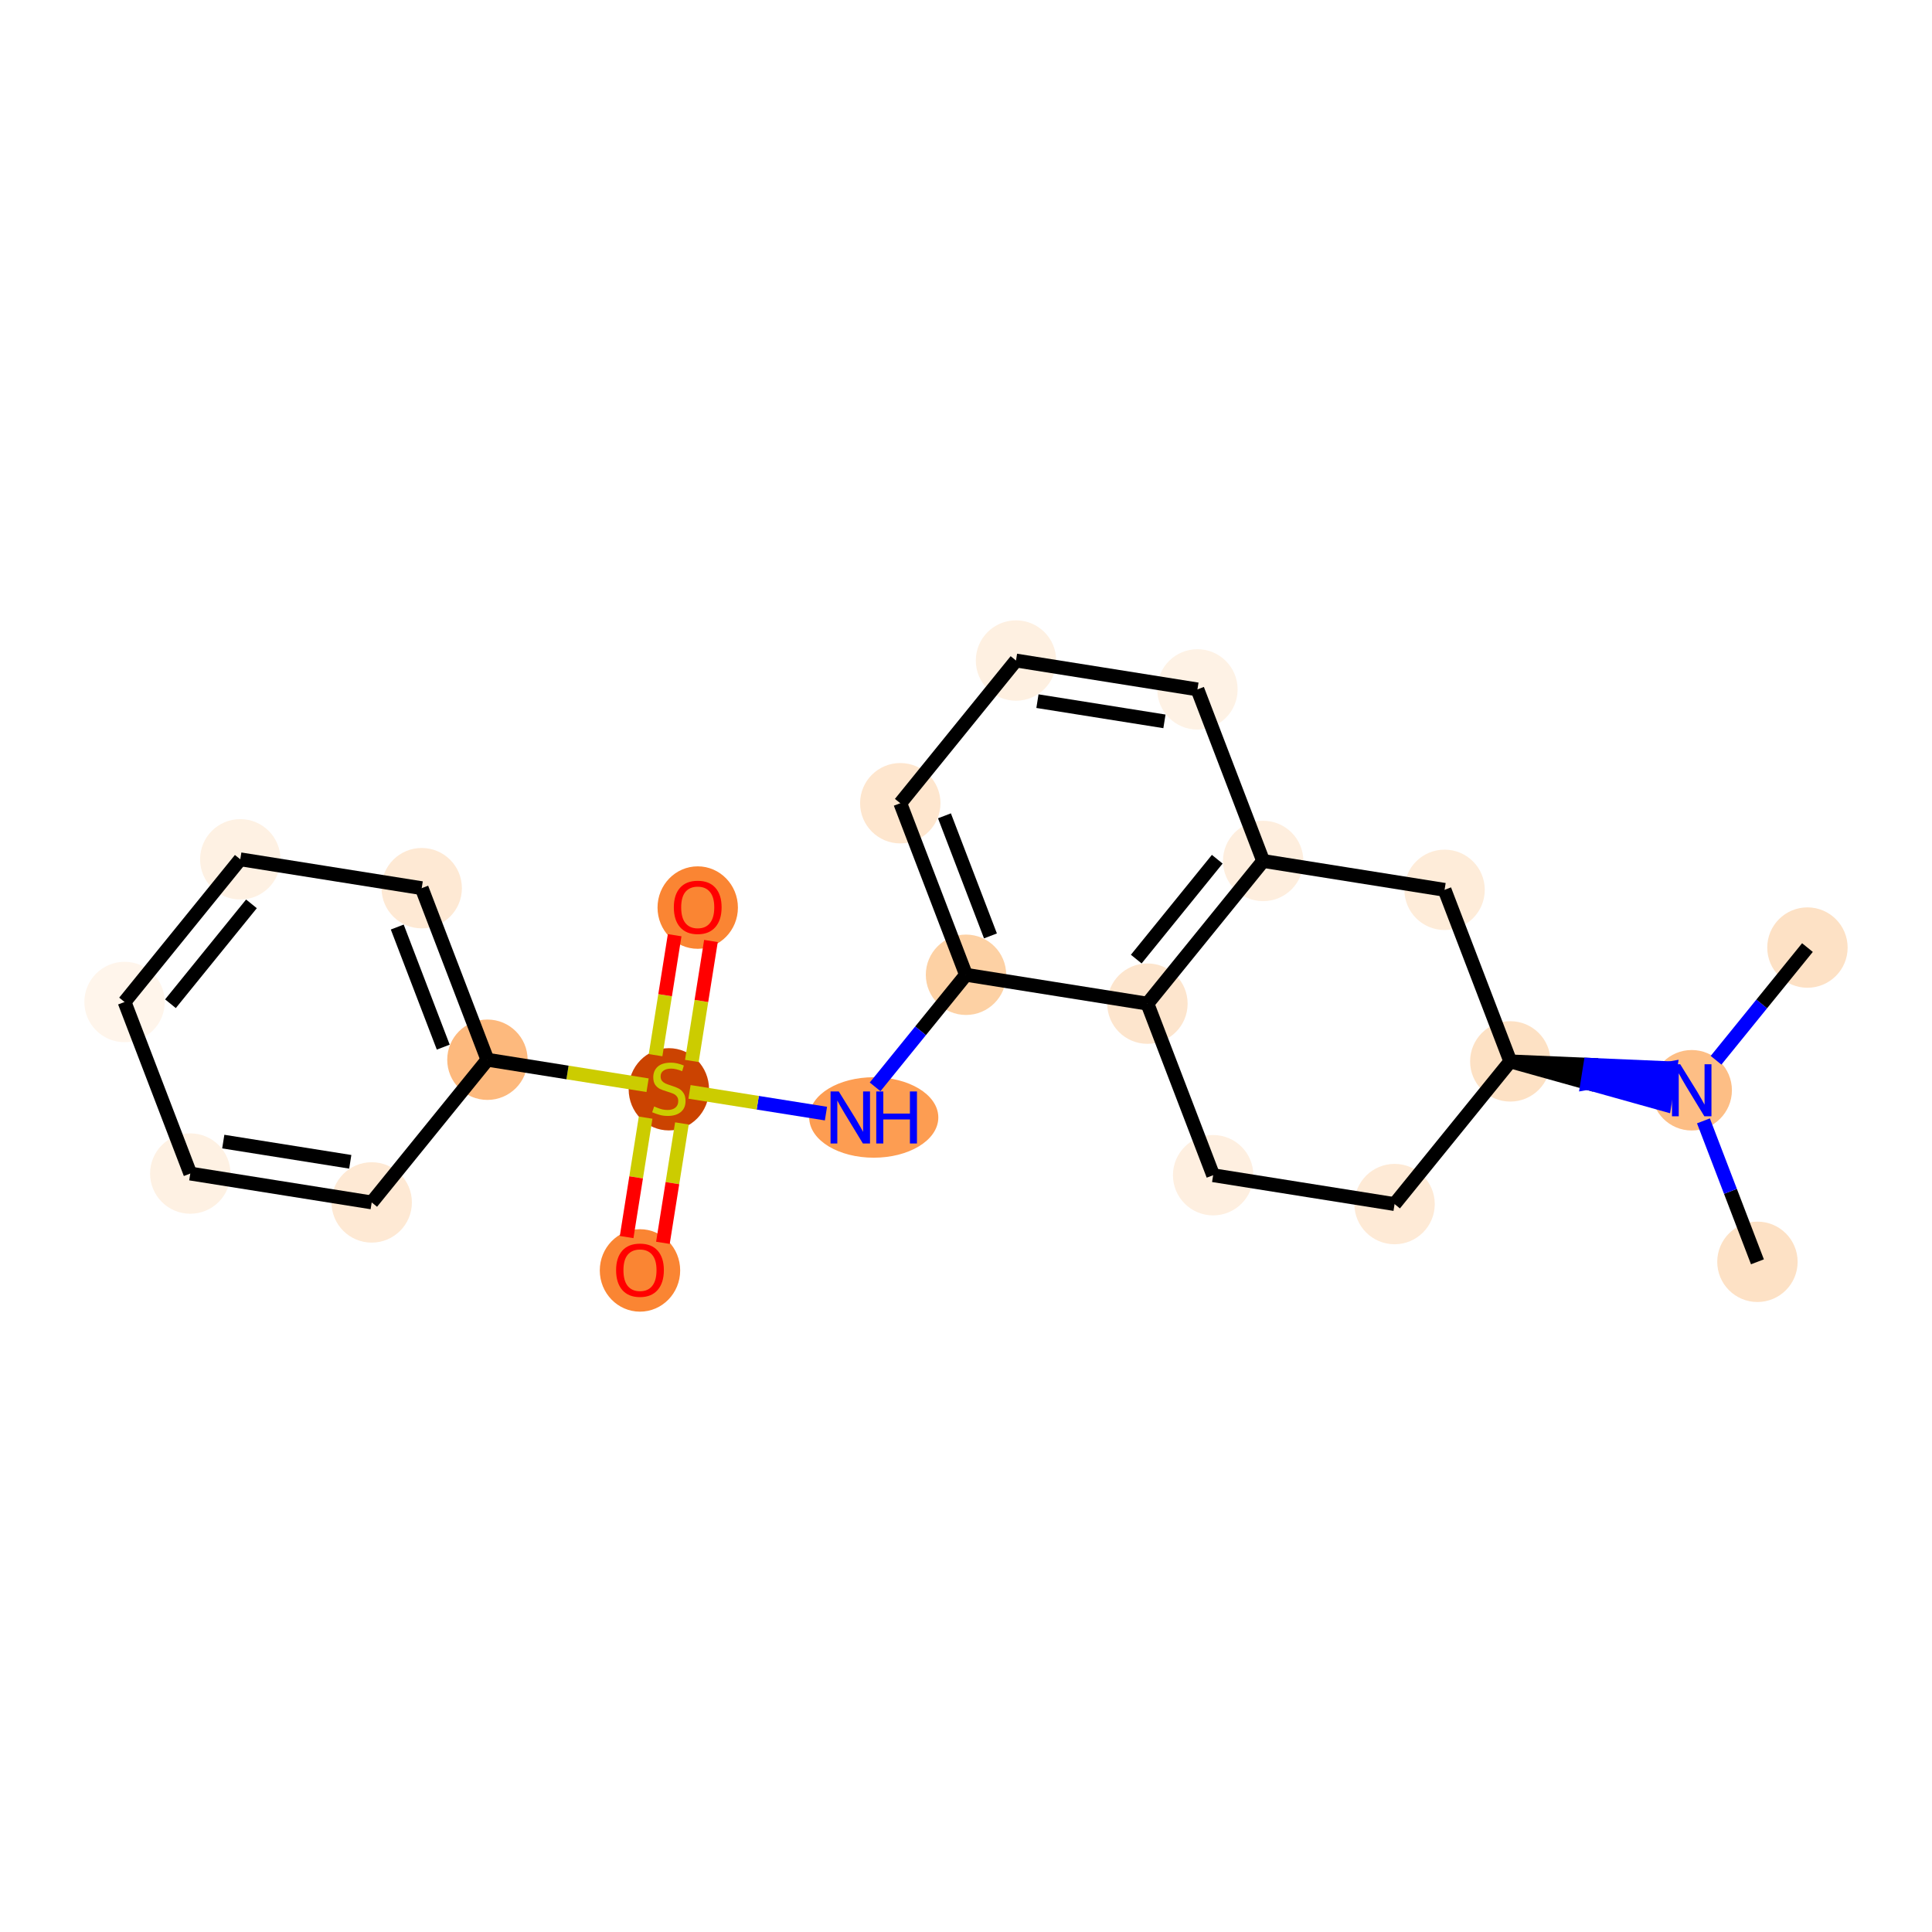 <?xml version='1.0' encoding='iso-8859-1'?>
<svg version='1.1' baseProfile='full'
              xmlns='http://www.w3.org/2000/svg'
                      xmlns:rdkit='http://www.rdkit.org/xml'
                      xmlns:xlink='http://www.w3.org/1999/xlink'
                  xml:space='preserve'
width='280px' height='280px' viewBox='0 0 280 280'>
<!-- END OF HEADER -->
<rect style='opacity:1.0;fill:#FFFFFF;stroke:none' width='280' height='280' x='0' y='0'> </rect>
<ellipse cx='254.701' cy='182.872' rx='5.325' ry='5.325'  style='fill:#FDE1C5;fill-rule:evenodd;stroke:#FDE1C5;stroke-width:1.0px;stroke-linecap:butt;stroke-linejoin:miter;stroke-opacity:1' />
<ellipse cx='245.177' cy='158.008' rx='5.325' ry='5.332'  style='fill:#FDBE85;fill-rule:evenodd;stroke:#FDBE85;stroke-width:1.0px;stroke-linecap:butt;stroke-linejoin:miter;stroke-opacity:1' />
<ellipse cx='261.948' cy='137.329' rx='5.325' ry='5.325'  style='fill:#FDE1C5;fill-rule:evenodd;stroke:#FDE1C5;stroke-width:1.0px;stroke-linecap:butt;stroke-linejoin:miter;stroke-opacity:1' />
<ellipse cx='218.883' cy='153.824' rx='5.325' ry='5.325'  style='fill:#FDE1C4;fill-rule:evenodd;stroke:#FDE1C4;stroke-width:1.0px;stroke-linecap:butt;stroke-linejoin:miter;stroke-opacity:1' />
<ellipse cx='202.112' cy='174.504' rx='5.325' ry='5.325'  style='fill:#FEEAD6;fill-rule:evenodd;stroke:#FEEAD6;stroke-width:1.0px;stroke-linecap:butt;stroke-linejoin:miter;stroke-opacity:1' />
<ellipse cx='175.818' cy='170.32' rx='5.325' ry='5.325'  style='fill:#FEEFE0;fill-rule:evenodd;stroke:#FEEFE0;stroke-width:1.0px;stroke-linecap:butt;stroke-linejoin:miter;stroke-opacity:1' />
<ellipse cx='166.294' cy='145.456' rx='5.325' ry='5.325'  style='fill:#FDE5CD;fill-rule:evenodd;stroke:#FDE5CD;stroke-width:1.0px;stroke-linecap:butt;stroke-linejoin:miter;stroke-opacity:1' />
<ellipse cx='183.065' cy='124.777' rx='5.325' ry='5.325'  style='fill:#FEEEDE;fill-rule:evenodd;stroke:#FEEEDE;stroke-width:1.0px;stroke-linecap:butt;stroke-linejoin:miter;stroke-opacity:1' />
<ellipse cx='173.541' cy='99.913' rx='5.325' ry='5.325'  style='fill:#FEF2E5;fill-rule:evenodd;stroke:#FEF2E5;stroke-width:1.0px;stroke-linecap:butt;stroke-linejoin:miter;stroke-opacity:1' />
<ellipse cx='147.247' cy='95.729' rx='5.325' ry='5.325'  style='fill:#FEF0E1;fill-rule:evenodd;stroke:#FEF0E1;stroke-width:1.0px;stroke-linecap:butt;stroke-linejoin:miter;stroke-opacity:1' />
<ellipse cx='130.476' cy='116.409' rx='5.325' ry='5.325'  style='fill:#FEE6CE;fill-rule:evenodd;stroke:#FEE6CE;stroke-width:1.0px;stroke-linecap:butt;stroke-linejoin:miter;stroke-opacity:1' />
<ellipse cx='140' cy='141.272' rx='5.325' ry='5.325'  style='fill:#FDD1A4;fill-rule:evenodd;stroke:#FDD1A4;stroke-width:1.0px;stroke-linecap:butt;stroke-linejoin:miter;stroke-opacity:1' />
<ellipse cx='126.632' cy='161.952' rx='8.856' ry='5.332'  style='fill:#FD9D52;fill-rule:evenodd;stroke:#FD9D52;stroke-width:1.0px;stroke-linecap:butt;stroke-linejoin:miter;stroke-opacity:1' />
<ellipse cx='96.935' cy='157.869' rx='5.325' ry='5.46'  style='fill:#CB4301;fill-rule:evenodd;stroke:#CB4301;stroke-width:1.0px;stroke-linecap:butt;stroke-linejoin:miter;stroke-opacity:1' />
<ellipse cx='101.119' cy='131.532' rx='5.325' ry='5.475'  style='fill:#FA8533;fill-rule:evenodd;stroke:#FA8533;stroke-width:1.0px;stroke-linecap:butt;stroke-linejoin:miter;stroke-opacity:1' />
<ellipse cx='92.751' cy='184.121' rx='5.325' ry='5.475'  style='fill:#FA8533;fill-rule:evenodd;stroke:#FA8533;stroke-width:1.0px;stroke-linecap:butt;stroke-linejoin:miter;stroke-opacity:1' />
<ellipse cx='70.641' cy='153.584' rx='5.325' ry='5.325'  style='fill:#FDB97D;fill-rule:evenodd;stroke:#FDB97D;stroke-width:1.0px;stroke-linecap:butt;stroke-linejoin:miter;stroke-opacity:1' />
<ellipse cx='61.117' cy='128.72' rx='5.325' ry='5.325'  style='fill:#FEE9D4;fill-rule:evenodd;stroke:#FEE9D4;stroke-width:1.0px;stroke-linecap:butt;stroke-linejoin:miter;stroke-opacity:1' />
<ellipse cx='34.823' cy='124.537' rx='5.325' ry='5.325'  style='fill:#FEF1E3;fill-rule:evenodd;stroke:#FEF1E3;stroke-width:1.0px;stroke-linecap:butt;stroke-linejoin:miter;stroke-opacity:1' />
<ellipse cx='18.052' cy='145.216' rx='5.325' ry='5.325'  style='fill:#FFF5EB;fill-rule:evenodd;stroke:#FFF5EB;stroke-width:1.0px;stroke-linecap:butt;stroke-linejoin:miter;stroke-opacity:1' />
<ellipse cx='27.576' cy='170.08' rx='5.325' ry='5.325'  style='fill:#FEF1E3;fill-rule:evenodd;stroke:#FEF1E3;stroke-width:1.0px;stroke-linecap:butt;stroke-linejoin:miter;stroke-opacity:1' />
<ellipse cx='53.87' cy='174.264' rx='5.325' ry='5.325'  style='fill:#FEE9D4;fill-rule:evenodd;stroke:#FEE9D4;stroke-width:1.0px;stroke-linecap:butt;stroke-linejoin:miter;stroke-opacity:1' />
<ellipse cx='209.359' cy='128.961' rx='5.325' ry='5.325'  style='fill:#FEECD9;fill-rule:evenodd;stroke:#FEECD9;stroke-width:1.0px;stroke-linecap:butt;stroke-linejoin:miter;stroke-opacity:1' />
<path class='bond-0 atom-0 atom-1' d='M 254.701,182.872 L 250.789,172.658' style='fill:none;fill-rule:evenodd;stroke:#000000;stroke-width:2.0px;stroke-linecap:butt;stroke-linejoin:miter;stroke-opacity:1' />
<path class='bond-0 atom-0 atom-1' d='M 250.789,172.658 L 246.876,162.444' style='fill:none;fill-rule:evenodd;stroke:#0000FF;stroke-width:2.0px;stroke-linecap:butt;stroke-linejoin:miter;stroke-opacity:1' />
<path class='bond-1 atom-1 atom-2' d='M 248.702,153.661 L 255.325,145.495' style='fill:none;fill-rule:evenodd;stroke:#0000FF;stroke-width:2.0px;stroke-linecap:butt;stroke-linejoin:miter;stroke-opacity:1' />
<path class='bond-1 atom-1 atom-2' d='M 255.325,145.495 L 261.948,137.329' style='fill:none;fill-rule:evenodd;stroke:#000000;stroke-width:2.0px;stroke-linecap:butt;stroke-linejoin:miter;stroke-opacity:1' />
<path class='bond-2 atom-3 atom-1' d='M 218.883,153.824 L 230.058,156.951 L 230.477,154.321 Z' style='fill:#000000;fill-rule:evenodd;fill-opacity:1;stroke:#000000;stroke-width:2.0px;stroke-linecap:butt;stroke-linejoin:miter;stroke-opacity:1;' />
<path class='bond-2 atom-3 atom-1' d='M 230.058,156.951 L 242.07,154.818 L 241.234,160.077 Z' style='fill:#0000FF;fill-rule:evenodd;fill-opacity:1;stroke:#0000FF;stroke-width:2.0px;stroke-linecap:butt;stroke-linejoin:miter;stroke-opacity:1;' />
<path class='bond-2 atom-3 atom-1' d='M 230.058,156.951 L 230.477,154.321 L 242.07,154.818 Z' style='fill:#0000FF;fill-rule:evenodd;fill-opacity:1;stroke:#0000FF;stroke-width:2.0px;stroke-linecap:butt;stroke-linejoin:miter;stroke-opacity:1;' />
<path class='bond-3 atom-3 atom-4' d='M 218.883,153.824 L 202.112,174.504' style='fill:none;fill-rule:evenodd;stroke:#000000;stroke-width:2.0px;stroke-linecap:butt;stroke-linejoin:miter;stroke-opacity:1' />
<path class='bond-22 atom-22 atom-3' d='M 209.359,128.961 L 218.883,153.824' style='fill:none;fill-rule:evenodd;stroke:#000000;stroke-width:2.0px;stroke-linecap:butt;stroke-linejoin:miter;stroke-opacity:1' />
<path class='bond-4 atom-4 atom-5' d='M 202.112,174.504 L 175.818,170.32' style='fill:none;fill-rule:evenodd;stroke:#000000;stroke-width:2.0px;stroke-linecap:butt;stroke-linejoin:miter;stroke-opacity:1' />
<path class='bond-5 atom-5 atom-6' d='M 175.818,170.32 L 166.294,145.456' style='fill:none;fill-rule:evenodd;stroke:#000000;stroke-width:2.0px;stroke-linecap:butt;stroke-linejoin:miter;stroke-opacity:1' />
<path class='bond-6 atom-6 atom-7' d='M 166.294,145.456 L 183.065,124.777' style='fill:none;fill-rule:evenodd;stroke:#000000;stroke-width:2.0px;stroke-linecap:butt;stroke-linejoin:miter;stroke-opacity:1' />
<path class='bond-6 atom-6 atom-7' d='M 164.674,139 L 176.413,124.525' style='fill:none;fill-rule:evenodd;stroke:#000000;stroke-width:2.0px;stroke-linecap:butt;stroke-linejoin:miter;stroke-opacity:1' />
<path class='bond-23 atom-11 atom-6' d='M 140,141.272 L 166.294,145.456' style='fill:none;fill-rule:evenodd;stroke:#000000;stroke-width:2.0px;stroke-linecap:butt;stroke-linejoin:miter;stroke-opacity:1' />
<path class='bond-7 atom-7 atom-8' d='M 183.065,124.777 L 173.541,99.913' style='fill:none;fill-rule:evenodd;stroke:#000000;stroke-width:2.0px;stroke-linecap:butt;stroke-linejoin:miter;stroke-opacity:1' />
<path class='bond-21 atom-7 atom-22' d='M 183.065,124.777 L 209.359,128.961' style='fill:none;fill-rule:evenodd;stroke:#000000;stroke-width:2.0px;stroke-linecap:butt;stroke-linejoin:miter;stroke-opacity:1' />
<path class='bond-8 atom-8 atom-9' d='M 173.541,99.913 L 147.247,95.729' style='fill:none;fill-rule:evenodd;stroke:#000000;stroke-width:2.0px;stroke-linecap:butt;stroke-linejoin:miter;stroke-opacity:1' />
<path class='bond-8 atom-8 atom-9' d='M 168.76,104.545 L 150.354,101.616' style='fill:none;fill-rule:evenodd;stroke:#000000;stroke-width:2.0px;stroke-linecap:butt;stroke-linejoin:miter;stroke-opacity:1' />
<path class='bond-9 atom-9 atom-10' d='M 147.247,95.729 L 130.476,116.409' style='fill:none;fill-rule:evenodd;stroke:#000000;stroke-width:2.0px;stroke-linecap:butt;stroke-linejoin:miter;stroke-opacity:1' />
<path class='bond-10 atom-10 atom-11' d='M 130.476,116.409 L 140,141.272' style='fill:none;fill-rule:evenodd;stroke:#000000;stroke-width:2.0px;stroke-linecap:butt;stroke-linejoin:miter;stroke-opacity:1' />
<path class='bond-10 atom-10 atom-11' d='M 136.878,118.234 L 143.544,135.638' style='fill:none;fill-rule:evenodd;stroke:#000000;stroke-width:2.0px;stroke-linecap:butt;stroke-linejoin:miter;stroke-opacity:1' />
<path class='bond-11 atom-11 atom-12' d='M 140,141.272 L 133.413,149.394' style='fill:none;fill-rule:evenodd;stroke:#000000;stroke-width:2.0px;stroke-linecap:butt;stroke-linejoin:miter;stroke-opacity:1' />
<path class='bond-11 atom-11 atom-12' d='M 133.413,149.394 L 126.827,157.516' style='fill:none;fill-rule:evenodd;stroke:#0000FF;stroke-width:2.0px;stroke-linecap:butt;stroke-linejoin:miter;stroke-opacity:1' />
<path class='bond-12 atom-12 atom-13' d='M 119.704,161.391 L 109.817,159.818' style='fill:none;fill-rule:evenodd;stroke:#0000FF;stroke-width:2.0px;stroke-linecap:butt;stroke-linejoin:miter;stroke-opacity:1' />
<path class='bond-12 atom-12 atom-13' d='M 109.817,159.818 L 99.929,158.244' style='fill:none;fill-rule:evenodd;stroke:#CCCC00;stroke-width:2.0px;stroke-linecap:butt;stroke-linejoin:miter;stroke-opacity:1' />
<path class='bond-13 atom-13 atom-14' d='M 100.269,153.761 L 101.652,145.068' style='fill:none;fill-rule:evenodd;stroke:#CCCC00;stroke-width:2.0px;stroke-linecap:butt;stroke-linejoin:miter;stroke-opacity:1' />
<path class='bond-13 atom-13 atom-14' d='M 101.652,145.068 L 103.035,136.376' style='fill:none;fill-rule:evenodd;stroke:#FF0000;stroke-width:2.0px;stroke-linecap:butt;stroke-linejoin:miter;stroke-opacity:1' />
<path class='bond-13 atom-13 atom-14' d='M 95.01,152.924 L 96.393,144.232' style='fill:none;fill-rule:evenodd;stroke:#CCCC00;stroke-width:2.0px;stroke-linecap:butt;stroke-linejoin:miter;stroke-opacity:1' />
<path class='bond-13 atom-13 atom-14' d='M 96.393,144.232 L 97.776,135.539' style='fill:none;fill-rule:evenodd;stroke:#FF0000;stroke-width:2.0px;stroke-linecap:butt;stroke-linejoin:miter;stroke-opacity:1' />
<path class='bond-14 atom-13 atom-15' d='M 93.569,161.977 L 92.193,170.63' style='fill:none;fill-rule:evenodd;stroke:#CCCC00;stroke-width:2.0px;stroke-linecap:butt;stroke-linejoin:miter;stroke-opacity:1' />
<path class='bond-14 atom-13 atom-15' d='M 92.193,170.63 L 90.816,179.283' style='fill:none;fill-rule:evenodd;stroke:#FF0000;stroke-width:2.0px;stroke-linecap:butt;stroke-linejoin:miter;stroke-opacity:1' />
<path class='bond-14 atom-13 atom-15' d='M 98.828,162.814 L 97.451,171.467' style='fill:none;fill-rule:evenodd;stroke:#CCCC00;stroke-width:2.0px;stroke-linecap:butt;stroke-linejoin:miter;stroke-opacity:1' />
<path class='bond-14 atom-13 atom-15' d='M 97.451,171.467 L 96.075,180.119' style='fill:none;fill-rule:evenodd;stroke:#FF0000;stroke-width:2.0px;stroke-linecap:butt;stroke-linejoin:miter;stroke-opacity:1' />
<path class='bond-15 atom-13 atom-16' d='M 93.852,157.277 L 82.246,155.431' style='fill:none;fill-rule:evenodd;stroke:#CCCC00;stroke-width:2.0px;stroke-linecap:butt;stroke-linejoin:miter;stroke-opacity:1' />
<path class='bond-15 atom-13 atom-16' d='M 82.246,155.431 L 70.641,153.584' style='fill:none;fill-rule:evenodd;stroke:#000000;stroke-width:2.0px;stroke-linecap:butt;stroke-linejoin:miter;stroke-opacity:1' />
<path class='bond-16 atom-16 atom-17' d='M 70.641,153.584 L 61.117,128.72' style='fill:none;fill-rule:evenodd;stroke:#000000;stroke-width:2.0px;stroke-linecap:butt;stroke-linejoin:miter;stroke-opacity:1' />
<path class='bond-16 atom-16 atom-17' d='M 64.24,151.759 L 57.573,134.355' style='fill:none;fill-rule:evenodd;stroke:#000000;stroke-width:2.0px;stroke-linecap:butt;stroke-linejoin:miter;stroke-opacity:1' />
<path class='bond-24 atom-21 atom-16' d='M 53.87,174.264 L 70.641,153.584' style='fill:none;fill-rule:evenodd;stroke:#000000;stroke-width:2.0px;stroke-linecap:butt;stroke-linejoin:miter;stroke-opacity:1' />
<path class='bond-17 atom-17 atom-18' d='M 61.117,128.72 L 34.823,124.537' style='fill:none;fill-rule:evenodd;stroke:#000000;stroke-width:2.0px;stroke-linecap:butt;stroke-linejoin:miter;stroke-opacity:1' />
<path class='bond-18 atom-18 atom-19' d='M 34.823,124.537 L 18.052,145.216' style='fill:none;fill-rule:evenodd;stroke:#000000;stroke-width:2.0px;stroke-linecap:butt;stroke-linejoin:miter;stroke-opacity:1' />
<path class='bond-18 atom-18 atom-19' d='M 36.443,130.993 L 24.704,145.468' style='fill:none;fill-rule:evenodd;stroke:#000000;stroke-width:2.0px;stroke-linecap:butt;stroke-linejoin:miter;stroke-opacity:1' />
<path class='bond-19 atom-19 atom-20' d='M 18.052,145.216 L 27.576,170.08' style='fill:none;fill-rule:evenodd;stroke:#000000;stroke-width:2.0px;stroke-linecap:butt;stroke-linejoin:miter;stroke-opacity:1' />
<path class='bond-20 atom-20 atom-21' d='M 27.576,170.08 L 53.87,174.264' style='fill:none;fill-rule:evenodd;stroke:#000000;stroke-width:2.0px;stroke-linecap:butt;stroke-linejoin:miter;stroke-opacity:1' />
<path class='bond-20 atom-20 atom-21' d='M 32.357,165.448 L 50.763,168.377' style='fill:none;fill-rule:evenodd;stroke:#000000;stroke-width:2.0px;stroke-linecap:butt;stroke-linejoin:miter;stroke-opacity:1' />
<path  class='atom-1' d='M 243.51 154.238
L 245.981 158.232
Q 246.226 158.626, 246.62 159.34
Q 247.014 160.053, 247.036 160.096
L 247.036 154.238
L 248.037 154.238
L 248.037 161.778
L 247.004 161.778
L 244.352 157.412
Q 244.043 156.901, 243.713 156.315
Q 243.393 155.729, 243.297 155.548
L 243.297 161.778
L 242.318 161.778
L 242.318 154.238
L 243.51 154.238
' fill='#0000FF'/>
<path  class='atom-12' d='M 121.563 158.182
L 124.034 162.176
Q 124.278 162.57, 124.673 163.283
Q 125.067 163.997, 125.088 164.039
L 125.088 158.182
L 126.089 158.182
L 126.089 165.722
L 125.056 165.722
L 122.404 161.356
Q 122.095 160.844, 121.765 160.259
Q 121.446 159.673, 121.35 159.492
L 121.35 165.722
L 120.37 165.722
L 120.37 158.182
L 121.563 158.182
' fill='#0000FF'/>
<path  class='atom-12' d='M 126.994 158.182
L 128.017 158.182
L 128.017 161.387
L 131.872 161.387
L 131.872 158.182
L 132.894 158.182
L 132.894 165.722
L 131.872 165.722
L 131.872 162.239
L 128.017 162.239
L 128.017 165.722
L 126.994 165.722
L 126.994 158.182
' fill='#0000FF'/>
<path  class='atom-13' d='M 94.805 160.356
Q 94.89 160.388, 95.242 160.537
Q 95.593 160.686, 95.977 160.782
Q 96.371 160.867, 96.754 160.867
Q 97.468 160.867, 97.883 160.526
Q 98.298 160.175, 98.298 159.568
Q 98.298 159.152, 98.085 158.897
Q 97.883 158.641, 97.564 158.503
Q 97.244 158.364, 96.712 158.205
Q 96.04 158.002, 95.636 157.811
Q 95.242 157.619, 94.954 157.214
Q 94.677 156.809, 94.677 156.128
Q 94.677 155.18, 95.316 154.594
Q 95.966 154.009, 97.244 154.009
Q 98.117 154.009, 99.108 154.424
L 98.863 155.244
Q 97.958 154.871, 97.276 154.871
Q 96.541 154.871, 96.136 155.18
Q 95.732 155.478, 95.742 156
Q 95.742 156.405, 95.945 156.65
Q 96.158 156.895, 96.456 157.033
Q 96.765 157.172, 97.276 157.331
Q 97.958 157.544, 98.362 157.757
Q 98.767 157.97, 99.055 158.407
Q 99.353 158.833, 99.353 159.568
Q 99.353 160.612, 98.65 161.176
Q 97.958 161.73, 96.797 161.73
Q 96.126 161.73, 95.615 161.581
Q 95.114 161.442, 94.518 161.197
L 94.805 160.356
' fill='#CCCC00'/>
<path  class='atom-14' d='M 97.658 131.495
Q 97.658 129.684, 98.552 128.673
Q 99.447 127.661, 101.119 127.661
Q 102.791 127.661, 103.686 128.673
Q 104.58 129.684, 104.58 131.495
Q 104.58 133.327, 103.675 134.37
Q 102.77 135.404, 101.119 135.404
Q 99.458 135.404, 98.552 134.37
Q 97.658 133.337, 97.658 131.495
M 101.119 134.552
Q 102.269 134.552, 102.887 133.785
Q 103.515 133.007, 103.515 131.495
Q 103.515 130.015, 102.887 129.269
Q 102.269 128.513, 101.119 128.513
Q 99.969 128.513, 99.341 129.258
Q 98.723 130.004, 98.723 131.495
Q 98.723 133.018, 99.341 133.785
Q 99.969 134.552, 101.119 134.552
' fill='#FF0000'/>
<path  class='atom-15' d='M 89.29 184.084
Q 89.29 182.273, 90.184 181.261
Q 91.079 180.25, 92.751 180.25
Q 94.423 180.25, 95.318 181.261
Q 96.212 182.273, 96.212 184.084
Q 96.212 185.915, 95.307 186.959
Q 94.402 187.992, 92.751 187.992
Q 91.09 187.992, 90.184 186.959
Q 89.29 185.926, 89.29 184.084
M 92.751 187.14
Q 93.901 187.14, 94.519 186.373
Q 95.147 185.596, 95.147 184.084
Q 95.147 182.603, 94.519 181.858
Q 93.901 181.102, 92.751 181.102
Q 91.601 181.102, 90.973 181.847
Q 90.355 182.593, 90.355 184.084
Q 90.355 185.607, 90.973 186.373
Q 91.601 187.14, 92.751 187.14
' fill='#FF0000'/>
</svg>

